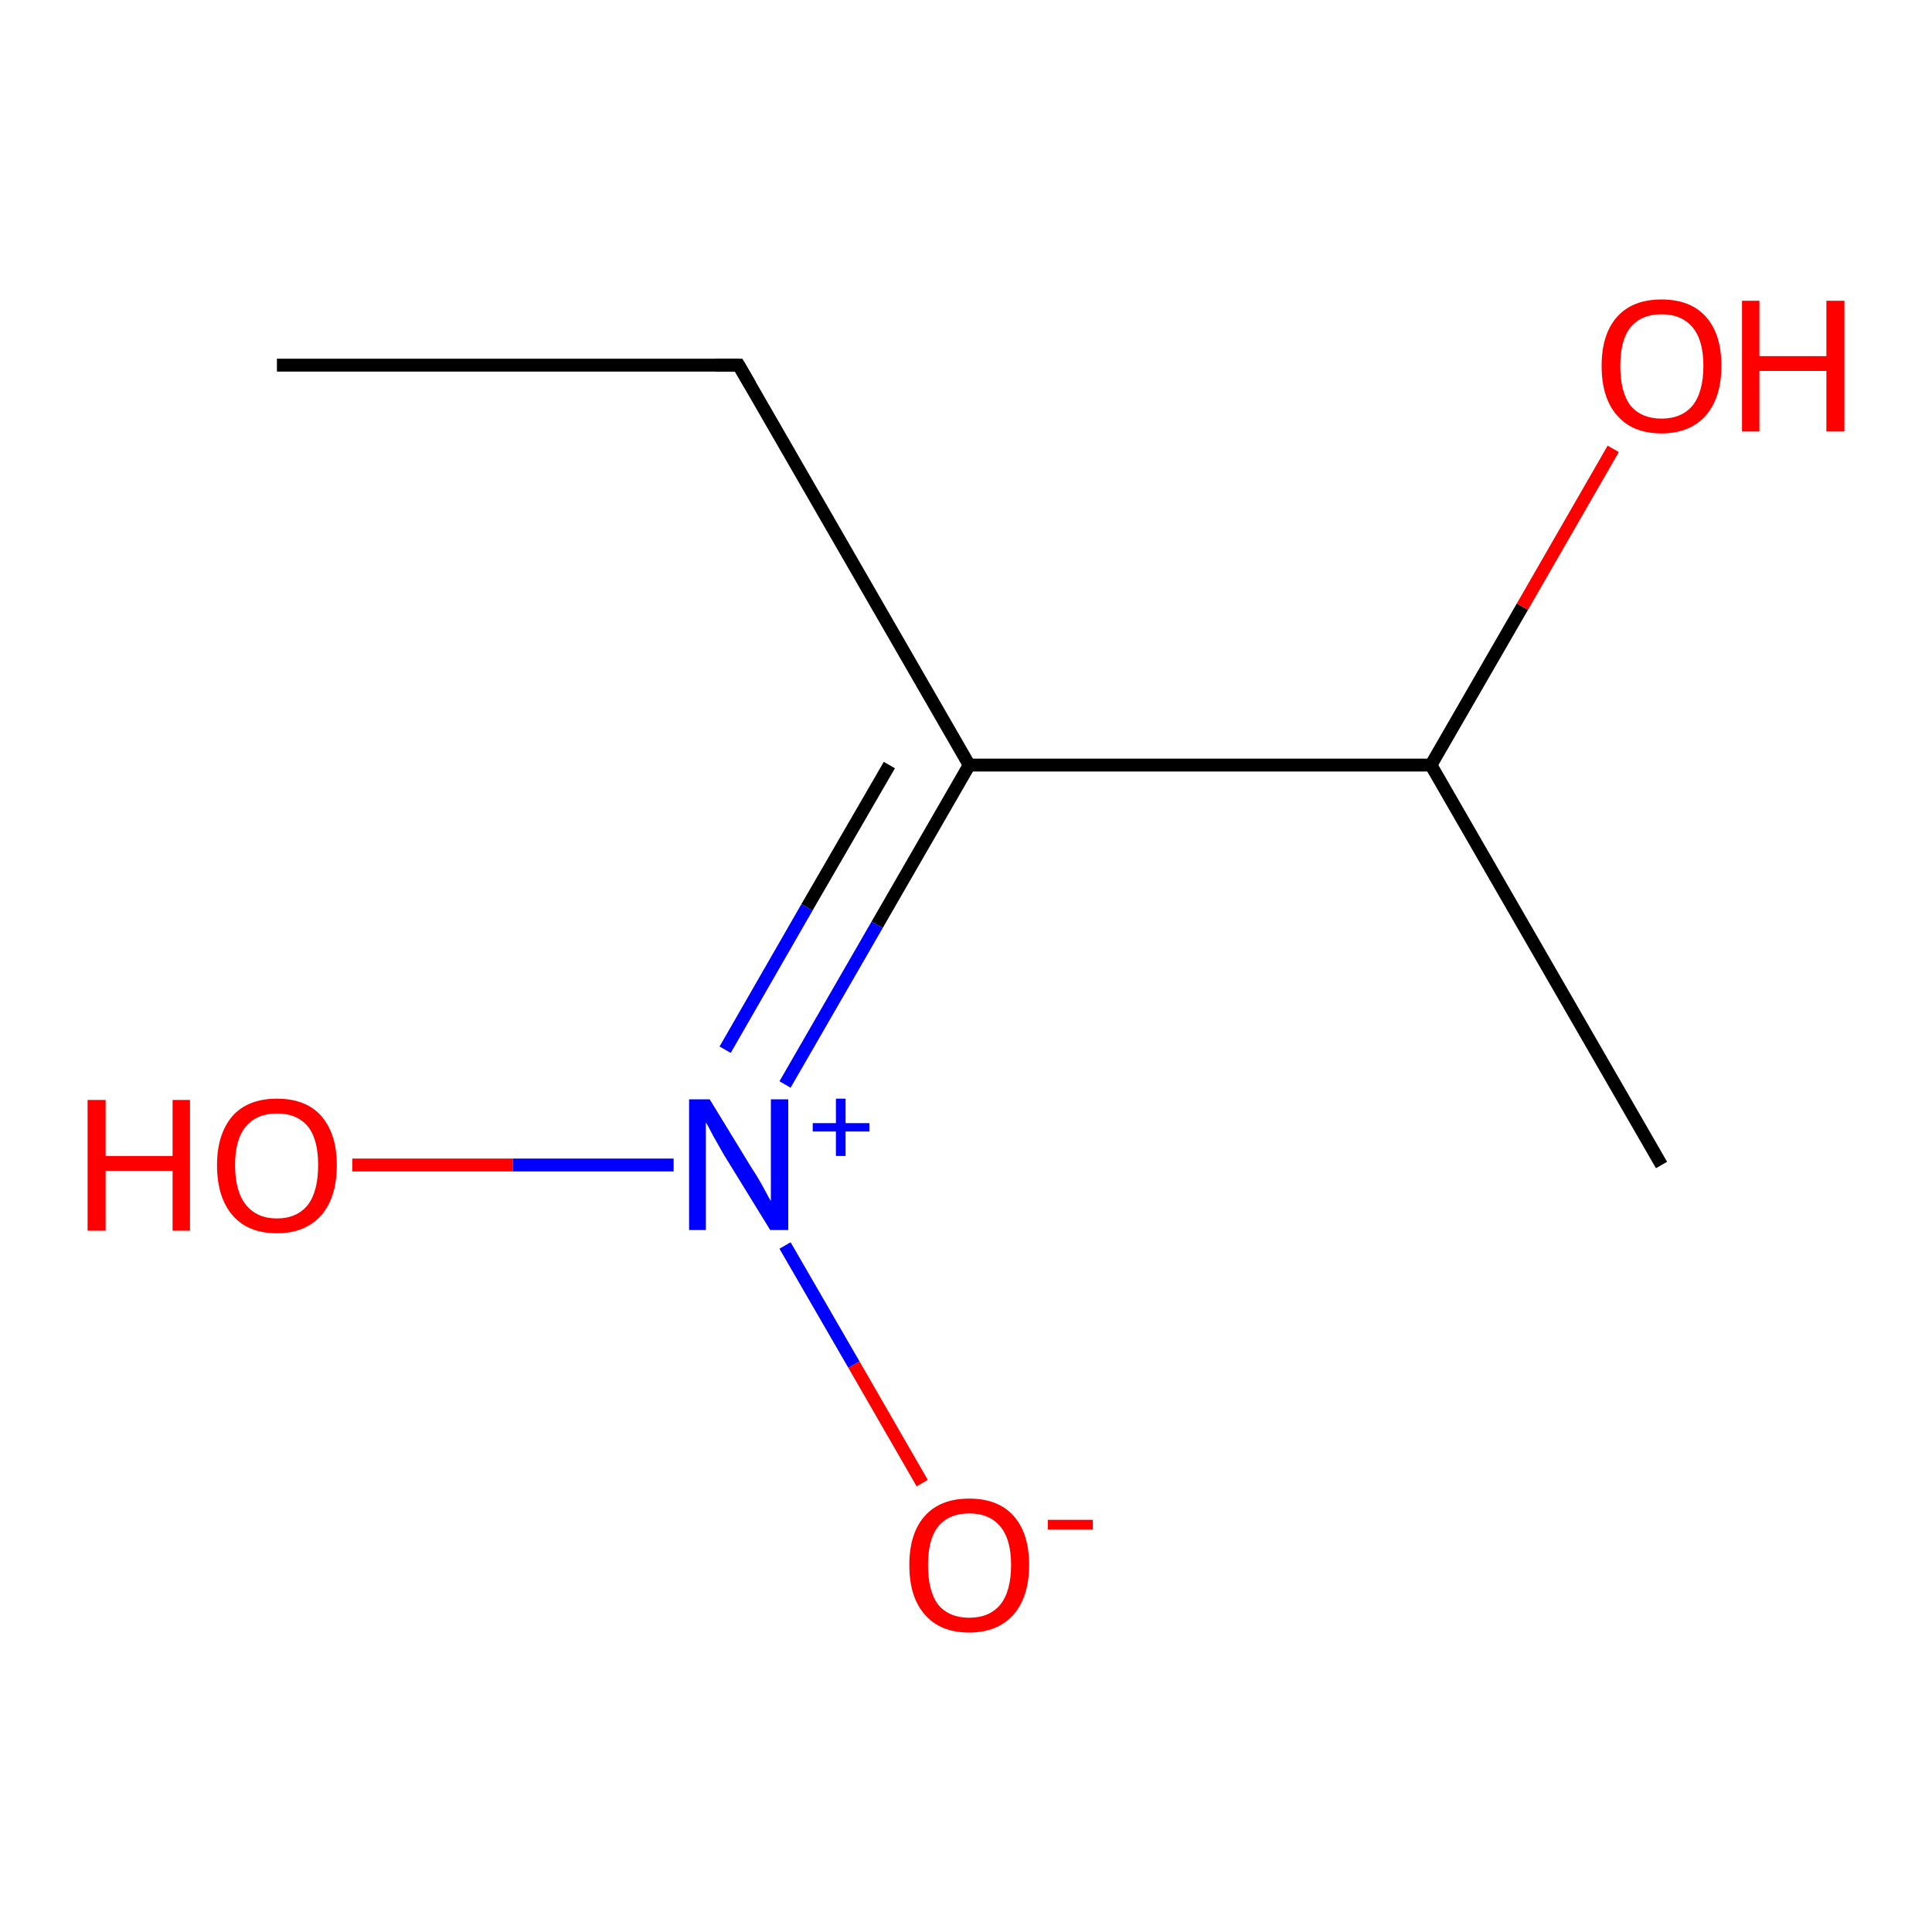 <?xml version='1.0' encoding='iso-8859-1'?>
<svg version='1.1' baseProfile='full'
              xmlns='http://www.w3.org/2000/svg'
                      xmlns:rdkit='http://www.rdkit.org/xml'
                      xmlns:xlink='http://www.w3.org/1999/xlink'
                  xml:space='preserve'
width='300px' height='300px' viewBox='0 0 300 300'>
<!-- END OF HEADER -->
<rect style='opacity:1.0;fill:#FFFFFF;stroke:none' width='300.0' height='300.0' x='0.0' y='0.0'> </rect>
<path class='bond-0 atom-0 atom-1' d='M 43.0,56.7 L 114.7,56.7' style='fill:none;fill-rule:evenodd;stroke:#000000;stroke-width:2.0px;stroke-linecap:butt;stroke-linejoin:miter;stroke-opacity:1' />
<path class='bond-1 atom-1 atom-2' d='M 114.7,56.7 L 150.5,118.8' style='fill:none;fill-rule:evenodd;stroke:#000000;stroke-width:2.0px;stroke-linecap:butt;stroke-linejoin:miter;stroke-opacity:1' />
<path class='bond-2 atom-2 atom-3' d='M 150.5,118.8 L 222.2,118.8' style='fill:none;fill-rule:evenodd;stroke:#000000;stroke-width:2.0px;stroke-linecap:butt;stroke-linejoin:miter;stroke-opacity:1' />
<path class='bond-3 atom-3 atom-4' d='M 222.2,118.8 L 258.0,180.9' style='fill:none;fill-rule:evenodd;stroke:#000000;stroke-width:2.0px;stroke-linecap:butt;stroke-linejoin:miter;stroke-opacity:1' />
<path class='bond-4 atom-3 atom-5' d='M 222.2,118.8 L 236.4,94.2' style='fill:none;fill-rule:evenodd;stroke:#000000;stroke-width:2.0px;stroke-linecap:butt;stroke-linejoin:miter;stroke-opacity:1' />
<path class='bond-4 atom-3 atom-5' d='M 236.4,94.2 L 250.5,69.7' style='fill:none;fill-rule:evenodd;stroke:#FF0000;stroke-width:2.0px;stroke-linecap:butt;stroke-linejoin:miter;stroke-opacity:1' />
<path class='bond-5 atom-2 atom-6' d='M 150.5,118.8 L 136.2,143.6' style='fill:none;fill-rule:evenodd;stroke:#000000;stroke-width:2.0px;stroke-linecap:butt;stroke-linejoin:miter;stroke-opacity:1' />
<path class='bond-5 atom-2 atom-6' d='M 136.2,143.6 L 121.9,168.4' style='fill:none;fill-rule:evenodd;stroke:#0000FF;stroke-width:2.0px;stroke-linecap:butt;stroke-linejoin:miter;stroke-opacity:1' />
<path class='bond-5 atom-2 atom-6' d='M 138.1,118.8 L 125.3,140.9' style='fill:none;fill-rule:evenodd;stroke:#000000;stroke-width:2.0px;stroke-linecap:butt;stroke-linejoin:miter;stroke-opacity:1' />
<path class='bond-5 atom-2 atom-6' d='M 125.3,140.9 L 112.6,163.0' style='fill:none;fill-rule:evenodd;stroke:#0000FF;stroke-width:2.0px;stroke-linecap:butt;stroke-linejoin:miter;stroke-opacity:1' />
<path class='bond-6 atom-6 atom-7' d='M 121.9,193.4 L 132.6,211.9' style='fill:none;fill-rule:evenodd;stroke:#0000FF;stroke-width:2.0px;stroke-linecap:butt;stroke-linejoin:miter;stroke-opacity:1' />
<path class='bond-6 atom-6 atom-7' d='M 132.6,211.9 L 143.2,230.3' style='fill:none;fill-rule:evenodd;stroke:#FF0000;stroke-width:2.0px;stroke-linecap:butt;stroke-linejoin:miter;stroke-opacity:1' />
<path class='bond-7 atom-6 atom-8' d='M 104.6,180.9 L 79.6,180.9' style='fill:none;fill-rule:evenodd;stroke:#0000FF;stroke-width:2.0px;stroke-linecap:butt;stroke-linejoin:miter;stroke-opacity:1' />
<path class='bond-7 atom-6 atom-8' d='M 79.6,180.9 L 54.7,180.9' style='fill:none;fill-rule:evenodd;stroke:#FF0000;stroke-width:2.0px;stroke-linecap:butt;stroke-linejoin:miter;stroke-opacity:1' />
<path d='M 111.1,56.7 L 114.7,56.7 L 116.5,59.8' style='fill:none;stroke:#000000;stroke-width:2.0px;stroke-linecap:butt;stroke-linejoin:miter;stroke-opacity:1;' />
<path class='atom-5' d='M 248.7 56.8
Q 248.7 51.9, 251.1 49.2
Q 253.5 46.5, 258.0 46.5
Q 262.5 46.5, 264.9 49.2
Q 267.3 51.9, 267.3 56.8
Q 267.3 61.7, 264.9 64.5
Q 262.4 67.3, 258.0 67.3
Q 253.5 67.3, 251.1 64.5
Q 248.7 61.8, 248.7 56.8
M 258.0 65.0
Q 261.1 65.0, 262.8 63.0
Q 264.5 60.9, 264.5 56.8
Q 264.5 52.8, 262.8 50.8
Q 261.1 48.8, 258.0 48.8
Q 254.9 48.8, 253.2 50.8
Q 251.6 52.8, 251.6 56.8
Q 251.6 60.9, 253.2 63.0
Q 254.9 65.0, 258.0 65.0
' fill='#FF0000'/>
<path class='atom-5' d='M 270.5 46.7
L 273.2 46.7
L 273.2 55.3
L 283.6 55.3
L 283.6 46.7
L 286.4 46.7
L 286.4 67.0
L 283.6 67.0
L 283.6 57.6
L 273.2 57.6
L 273.2 67.0
L 270.5 67.0
L 270.5 46.7
' fill='#FF0000'/>
<path class='atom-6' d='M 110.2 170.7
L 116.8 181.5
Q 117.5 182.5, 118.6 184.5
Q 119.6 186.4, 119.7 186.5
L 119.7 170.7
L 122.4 170.7
L 122.4 191.0
L 119.6 191.0
L 112.4 179.3
Q 111.6 177.9, 110.7 176.3
Q 109.9 174.7, 109.6 174.3
L 109.6 191.0
L 107.0 191.0
L 107.0 170.7
L 110.2 170.7
' fill='#0000FF'/>
<path class='atom-6' d='M 126.2 174.4
L 129.8 174.4
L 129.8 170.6
L 131.3 170.6
L 131.3 174.4
L 135.0 174.4
L 135.0 175.7
L 131.3 175.7
L 131.3 179.5
L 129.8 179.5
L 129.8 175.7
L 126.2 175.7
L 126.2 174.4
' fill='#0000FF'/>
<path class='atom-7' d='M 141.2 243.0
Q 141.2 238.1, 143.6 235.4
Q 146.0 232.7, 150.5 232.7
Q 155.0 232.7, 157.4 235.4
Q 159.8 238.1, 159.8 243.0
Q 159.8 247.9, 157.4 250.7
Q 154.9 253.5, 150.5 253.5
Q 146.0 253.5, 143.6 250.7
Q 141.2 248.0, 141.2 243.0
M 150.5 251.2
Q 153.6 251.2, 155.3 249.2
Q 157.0 247.1, 157.0 243.0
Q 157.0 239.0, 155.3 237.0
Q 153.6 235.0, 150.5 235.0
Q 147.4 235.0, 145.7 237.0
Q 144.1 239.0, 144.1 243.0
Q 144.1 247.1, 145.7 249.2
Q 147.4 251.2, 150.5 251.2
' fill='#FF0000'/>
<path class='atom-7' d='M 162.7 236.0
L 169.7 236.0
L 169.7 237.5
L 162.7 237.5
L 162.7 236.0
' fill='#FF0000'/>
<path class='atom-8' d='M 13.6 170.8
L 16.4 170.8
L 16.4 179.5
L 26.8 179.5
L 26.8 170.8
L 29.5 170.8
L 29.5 191.1
L 26.8 191.1
L 26.8 181.8
L 16.4 181.8
L 16.4 191.1
L 13.6 191.1
L 13.6 170.8
' fill='#FF0000'/>
<path class='atom-8' d='M 33.7 180.9
Q 33.7 176.1, 36.1 173.3
Q 38.5 170.6, 43.0 170.6
Q 47.5 170.6, 49.9 173.3
Q 52.3 176.1, 52.3 180.9
Q 52.3 185.9, 49.9 188.7
Q 47.4 191.5, 43.0 191.5
Q 38.5 191.5, 36.1 188.7
Q 33.7 185.9, 33.7 180.9
M 43.0 189.2
Q 46.1 189.2, 47.8 187.1
Q 49.4 185.0, 49.4 180.9
Q 49.4 176.9, 47.8 174.9
Q 46.1 172.9, 43.0 172.9
Q 39.9 172.9, 38.2 174.9
Q 36.5 176.9, 36.5 180.9
Q 36.5 185.0, 38.2 187.1
Q 39.9 189.2, 43.0 189.2
' fill='#FF0000'/>
</svg>
